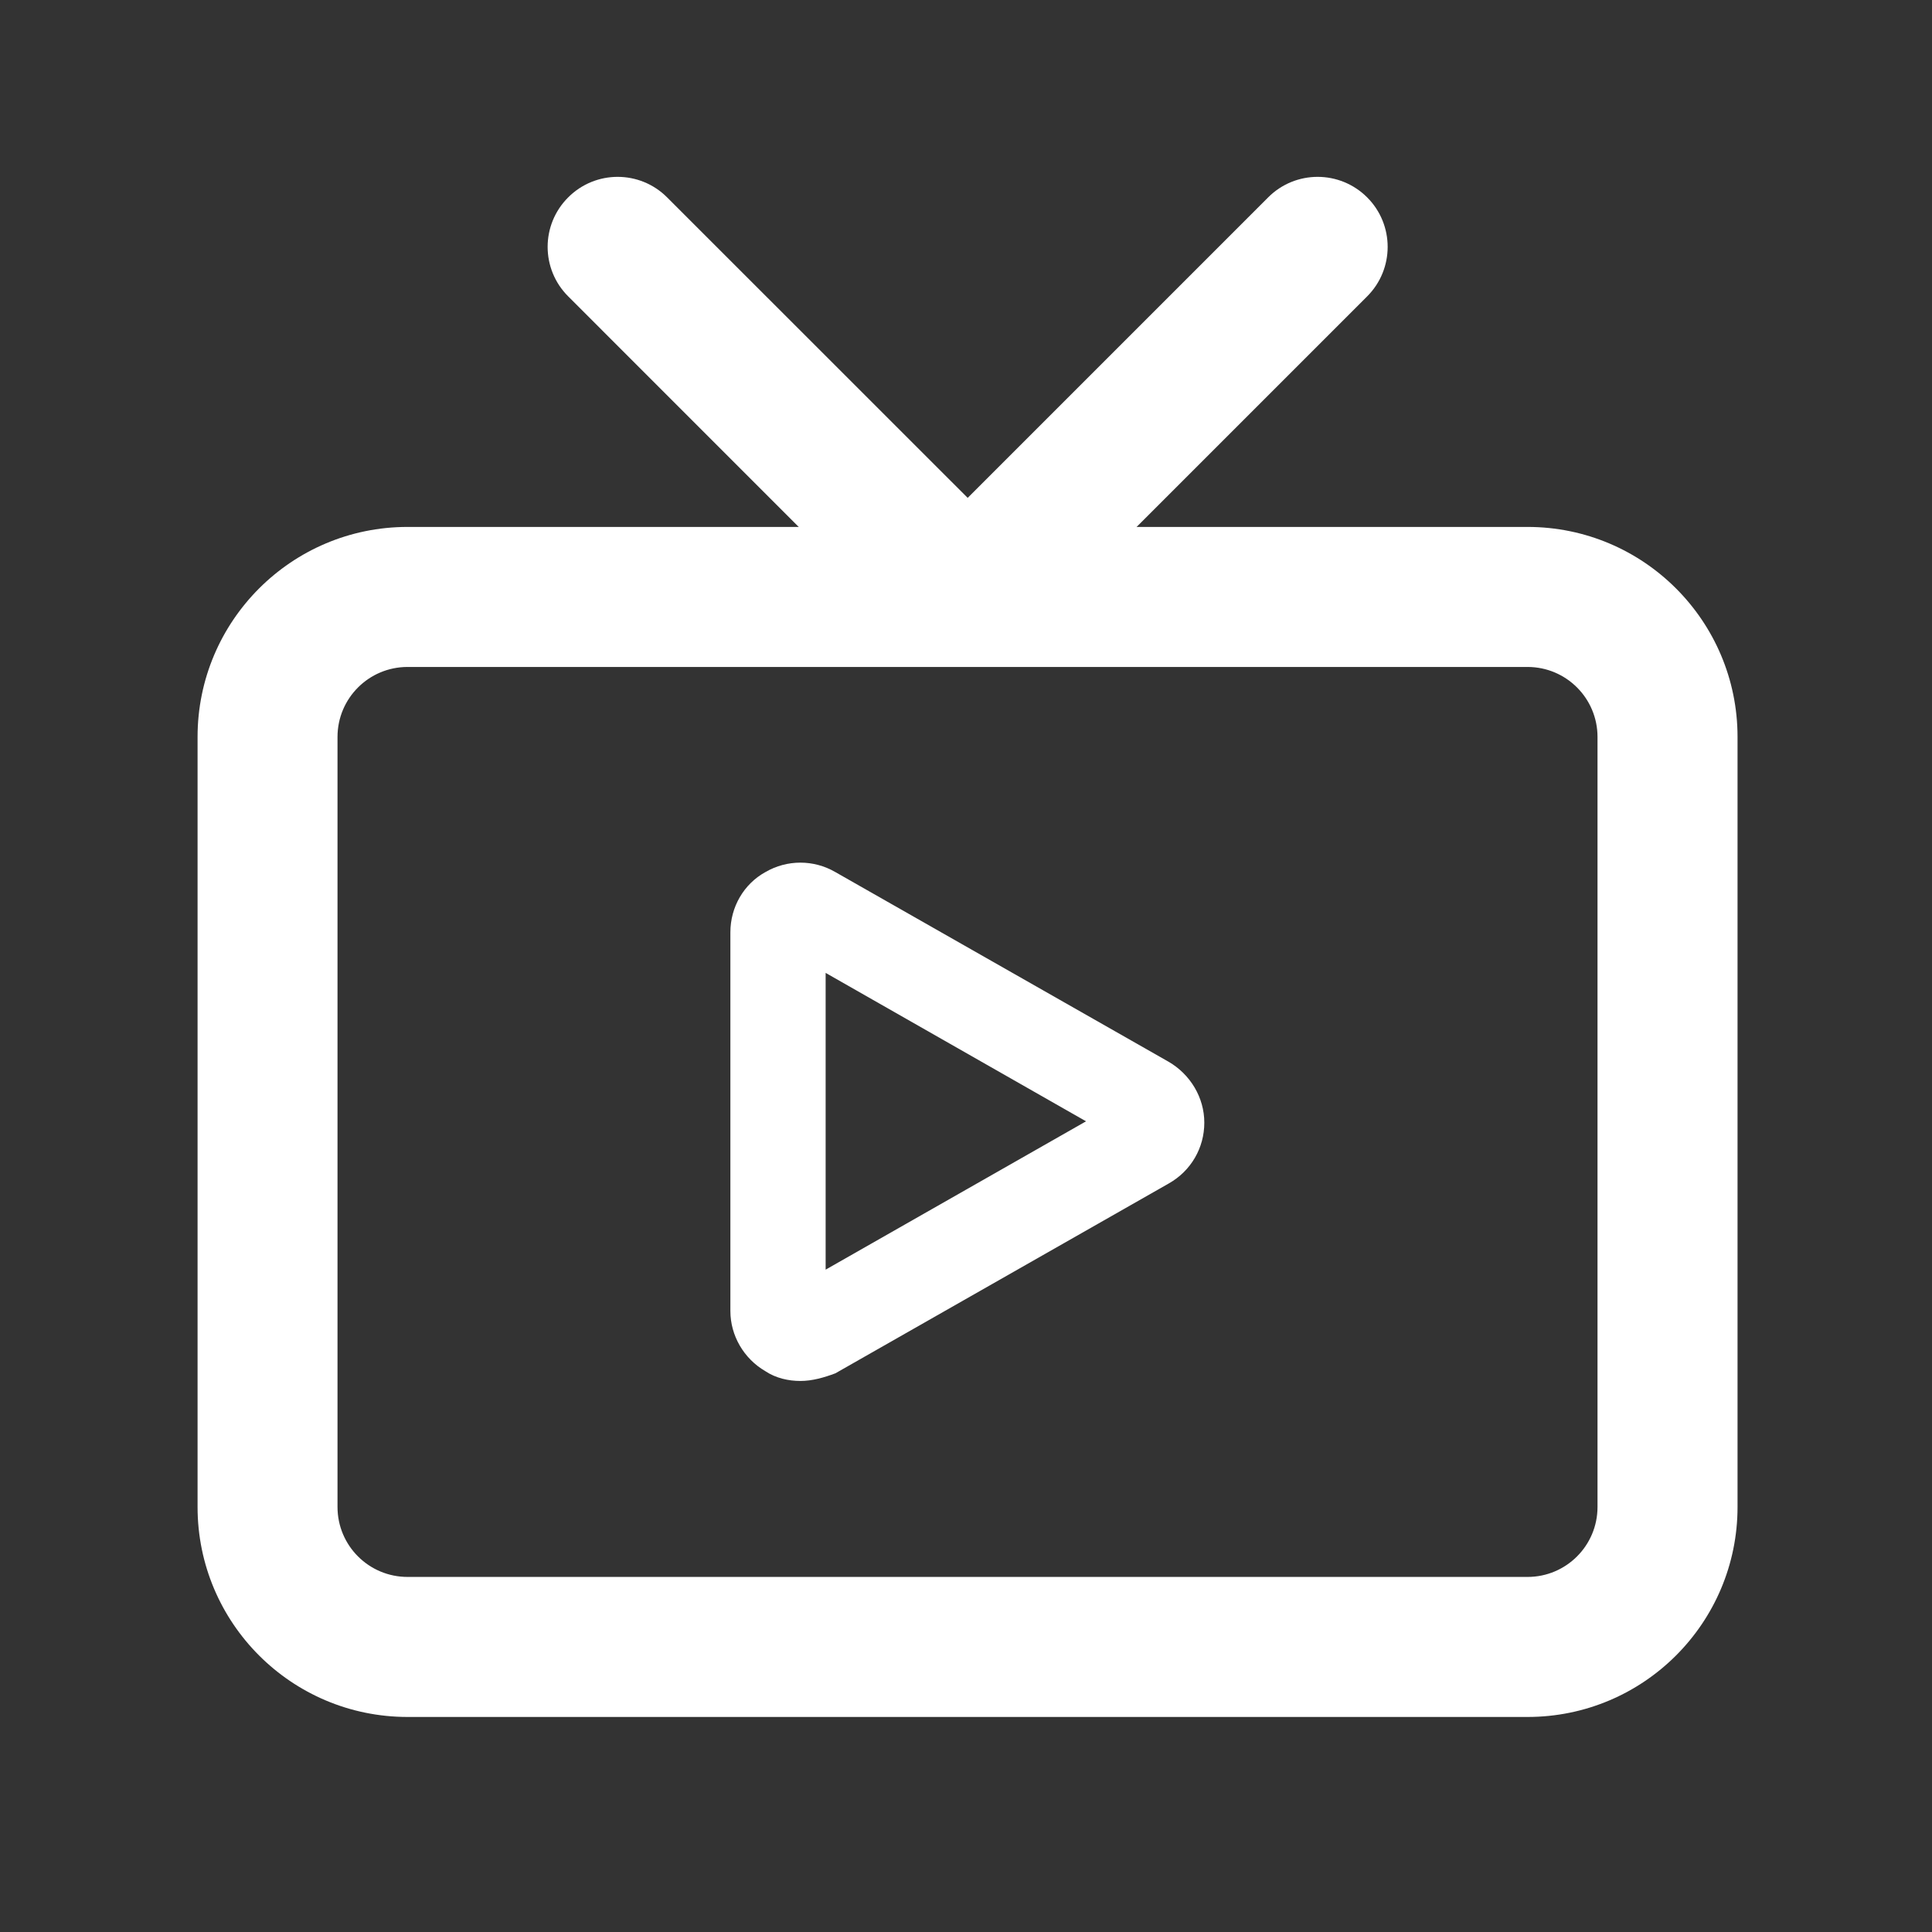 <svg width="23" height="23" viewBox="0 0 23 23" fill="none" xmlns="http://www.w3.org/2000/svg">
<rect x="0" y="0" width="23" height="23" fill="#333333" stroke="none"/>
<path fill-rule="evenodd" clip-rule="evenodd" d="M4.852 7.94C4.391 7.94 4.018 8.313 4.018 8.773V17.94C4.018 18.4 4.391 18.773 4.852 18.773H18.185C18.645 18.773 19.018 18.4 19.018 17.94V8.773C19.018 8.313 18.645 7.94 18.185 7.94H4.852ZM2.352 8.773C2.352 7.393 3.471 6.273 4.852 6.273H18.185C19.566 6.273 20.685 7.393 20.685 8.773V17.94C20.685 19.321 19.566 20.44 18.185 20.44H4.852C3.471 20.44 2.352 19.321 2.352 17.94V8.773Z" fill="#ffffff"/>
<path fill-rule="evenodd" clip-rule="evenodd" d="M6.764 2.35C7.089 2.024 7.617 2.024 7.942 2.35L11.52 5.927L15.097 2.35C15.422 2.024 15.95 2.024 16.276 2.35C16.601 2.675 16.601 3.203 16.276 3.528L12.109 7.695C11.783 8.02 11.256 8.02 10.93 7.695L6.764 3.528C6.438 3.203 6.438 2.675 6.764 2.35Z" fill="#ffffff"/>
<path d="M9.529 16.44C9.387 16.44 9.237 16.407 9.112 16.324C8.854 16.174 8.695 15.899 8.695 15.607V11.099C8.695 10.799 8.854 10.524 9.112 10.382C9.37 10.232 9.687 10.232 9.945 10.382L13.912 12.64C14.17 12.79 14.337 13.065 14.337 13.365C14.337 13.665 14.179 13.94 13.912 14.09L9.945 16.349C9.812 16.399 9.67 16.44 9.529 16.44ZM9.829 11.582V15.115L12.929 13.349L9.829 11.582Z" fill="#ffffff"/>
</svg>
